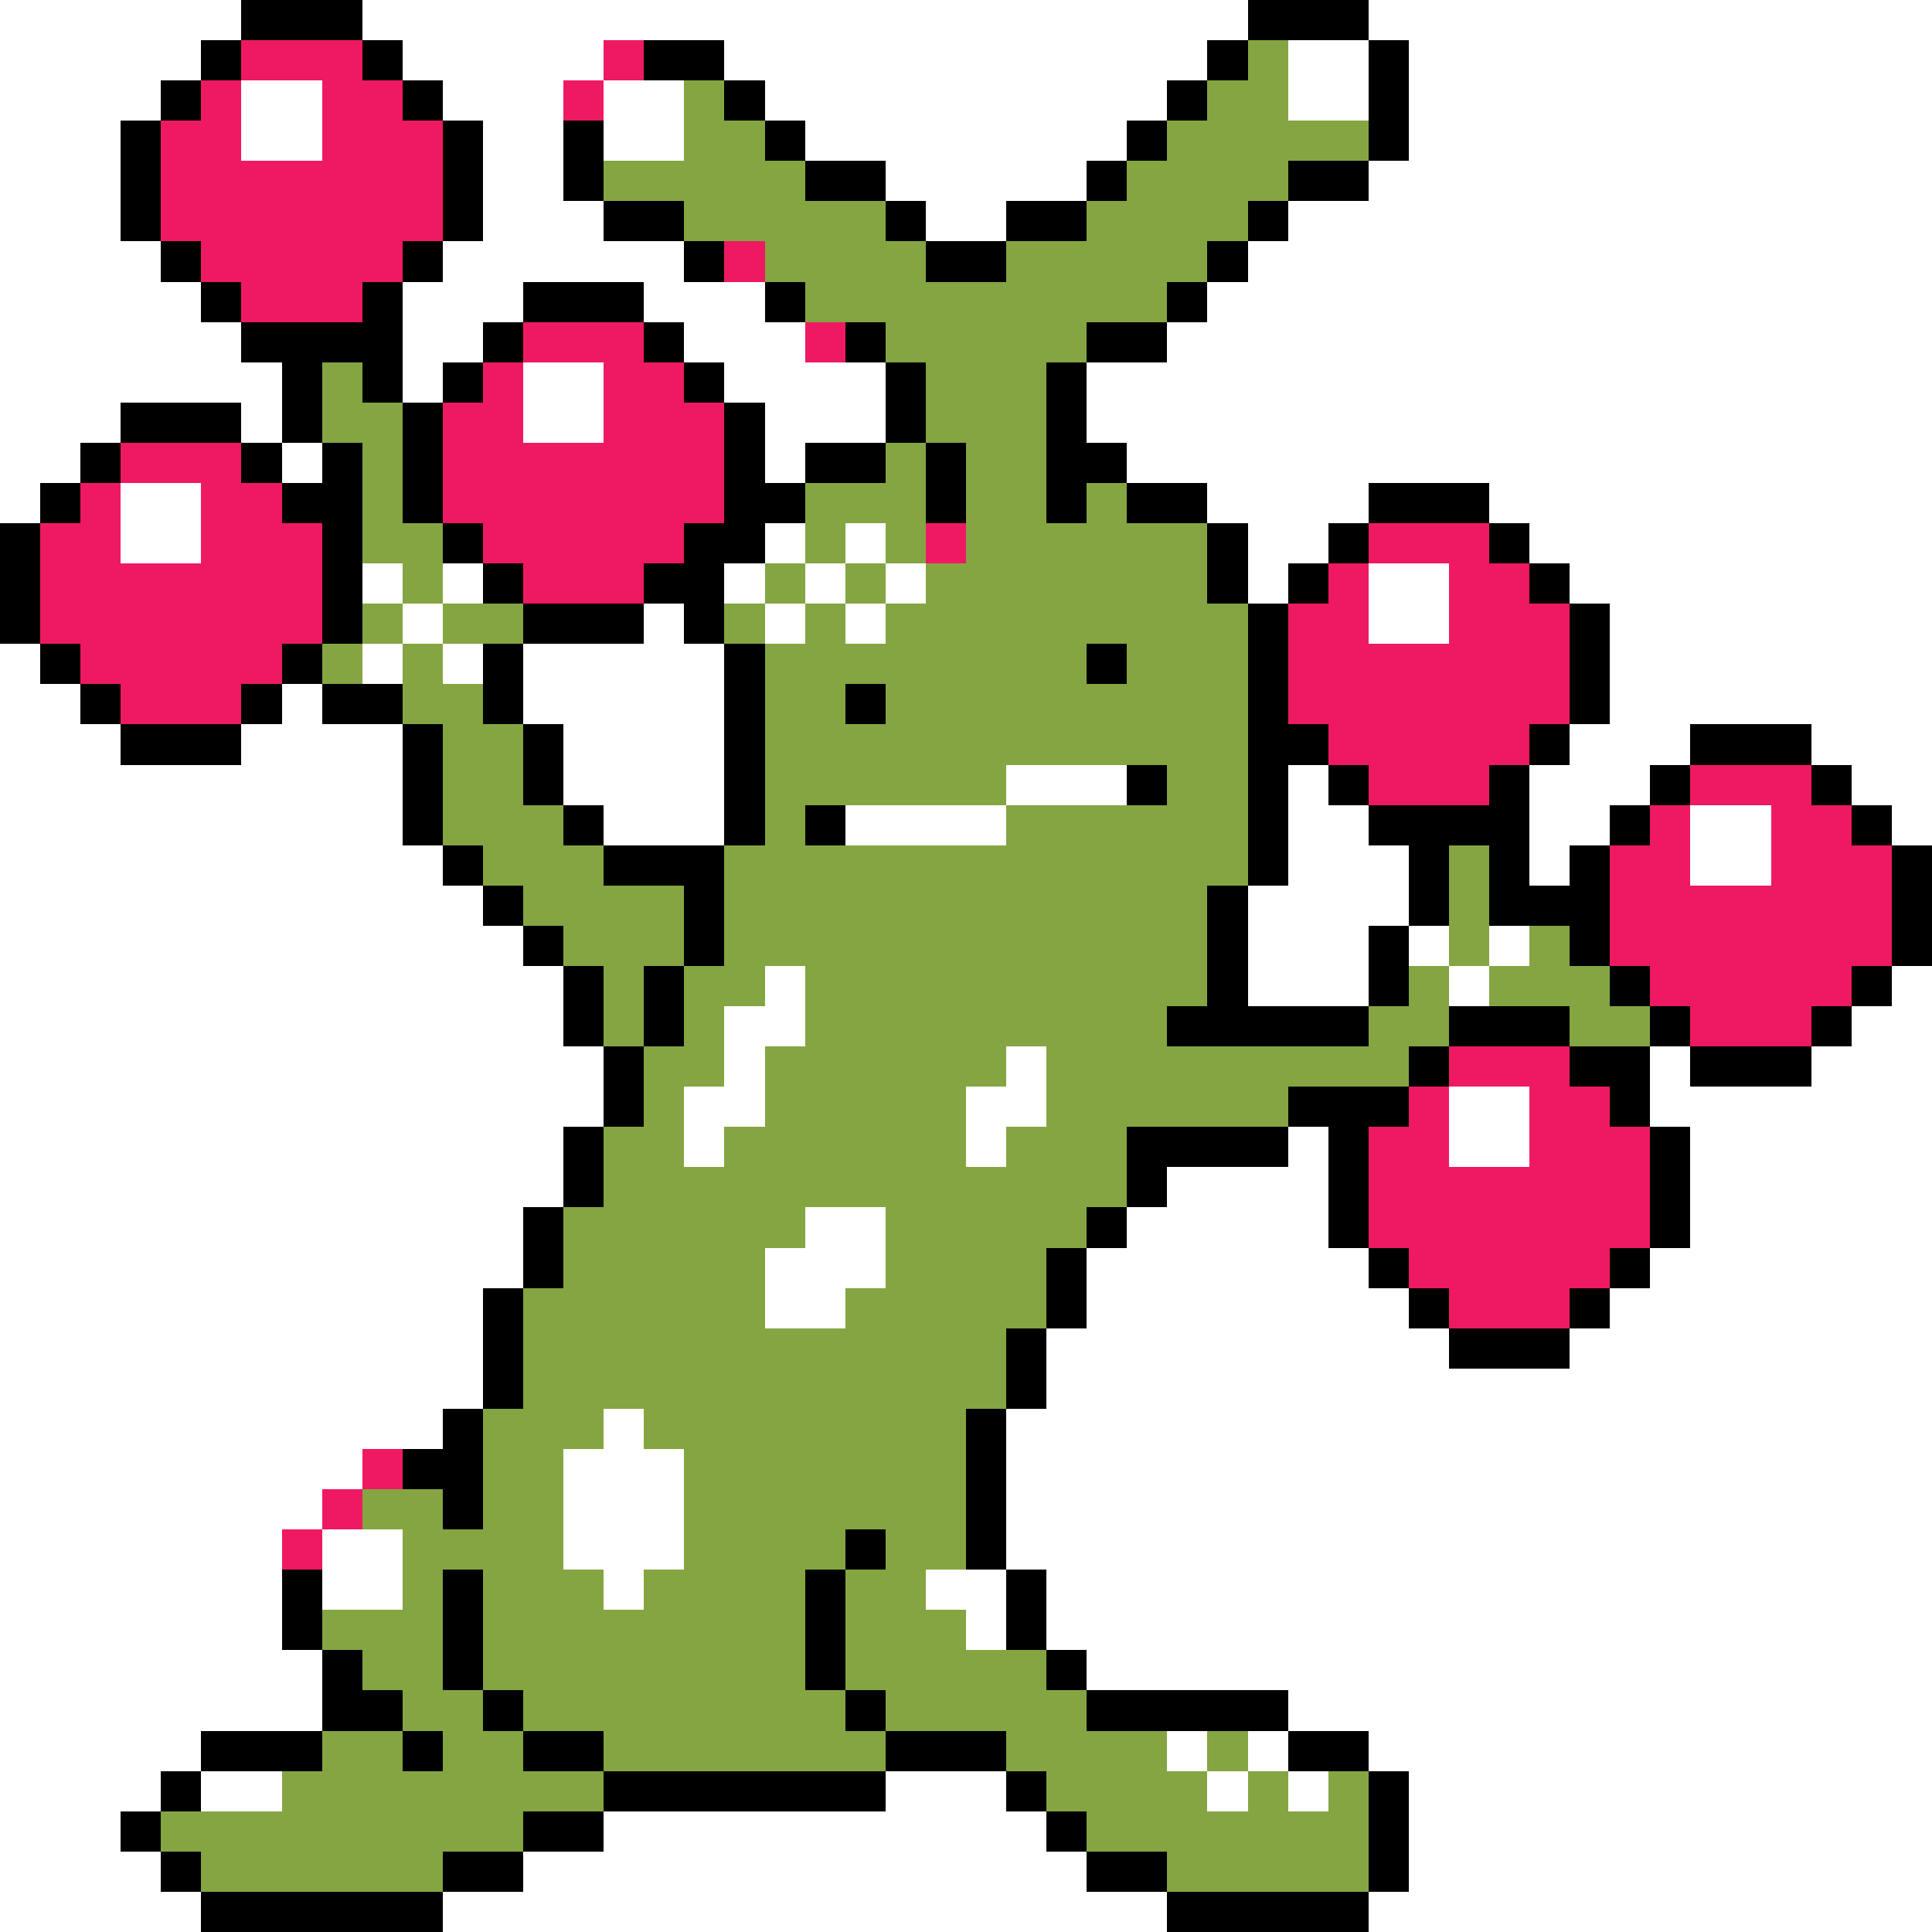 <svg xmlns="http://www.w3.org/2000/svg" viewBox="0 -0.5 48 48" shape-rendering="crispEdges">
<rect x="0" y="-0.5" width="48" height="48" fill="#333333" stroke="none"/>
<path stroke="#ffffff" d="M0 0h6M9 0h22M34 0h14M0 1h5M10 1h5M18 1h12M32 1h2M35 1h13M0 2h4M6 2h2M11 2h3M15 2h2M19 2h10M32 2h2M35 2h13M0 3h3M6 3h2M12 3h2M15 3h2M20 3h8M35 3h13M0 4h3M12 4h2M22 4h5M34 4h14M0 5h3M12 5h3M23 5h2M32 5h16M0 6h4M11 6h6M31 6h17M0 7h5M10 7h3M16 7h3M30 7h18M0 8h6M10 8h2M17 8h3M29 8h19M0 9h7M10 9h1M13 9h2M18 9h4M27 9h21M0 10h3M6 10h1M13 10h2M19 10h3M27 10h21M0 11h2M7 11h1M19 11h1M28 11h20M0 12h1M3 12h2M30 12h4M37 12h11M3 13h2M19 13h1M21 13h1M31 13h2M38 13h10M9 14h1M11 14h1M18 14h1M20 14h1M22 14h1M31 14h1M34 14h2M39 14h9M10 15h1M16 15h1M19 15h1M21 15h1M34 15h2M40 15h8M0 16h1M9 16h1M11 16h1M13 16h5M40 16h8M0 17h2M7 17h1M13 17h5M40 17h8M0 18h3M6 18h4M14 18h4M39 18h3M45 18h3M0 19h10M14 19h4M25 19h3M32 19h1M38 19h3M46 19h2M0 20h10M15 20h3M21 20h4M32 20h2M38 20h2M42 20h2M47 20h1M0 21h11M32 21h3M38 21h1M42 21h2M0 22h12M31 22h4M0 23h13M31 23h3M35 23h1M37 23h1M0 24h14M19 24h1M31 24h3M36 24h1M47 24h1M0 25h14M18 25h2M46 25h2M0 26h15M18 26h1M25 26h1M41 26h1M45 26h3M0 27h15M17 27h2M24 27h2M36 27h2M41 27h7M0 28h14M17 28h1M24 28h1M32 28h1M36 28h2M42 28h6M0 29h14M29 29h4M42 29h6M0 30h13M20 30h2M28 30h5M42 30h6M0 31h13M19 31h3M27 31h7M41 31h7M0 32h12M19 32h2M27 32h8M40 32h8M0 33h12M26 33h10M39 33h9M0 34h12M26 34h22M0 35h11M15 35h1M25 35h23M0 36h9M14 36h3M25 36h23M0 37h8M14 37h3M25 37h23M0 38h7M8 38h2M14 38h3M25 38h23M0 39h7M8 39h2M15 39h1M23 39h2M26 39h22M0 40h7M24 40h1M26 40h22M0 41h8M27 41h21M0 42h8M32 42h16M0 43h5M29 43h1M31 43h1M34 43h14M0 44h4M5 44h2M22 44h3M30 44h1M32 44h1M35 44h13M0 45h3M15 45h11M35 45h13M0 46h4M13 46h14M35 46h13M0 47h5M11 47h18M34 47h14" />
<path stroke="#000000" d="M6 0h3M31 0h3M5 1h1M9 1h1M16 1h2M30 1h1M34 1h1M4 2h1M10 2h1M18 2h1M29 2h1M34 2h1M3 3h1M11 3h1M14 3h1M19 3h1M28 3h1M34 3h1M3 4h1M11 4h1M14 4h1M20 4h2M27 4h1M32 4h2M3 5h1M11 5h1M15 5h2M22 5h1M25 5h2M31 5h1M4 6h1M10 6h1M17 6h1M23 6h2M30 6h1M5 7h1M9 7h1M13 7h3M19 7h1M29 7h1M6 8h4M12 8h1M16 8h1M21 8h1M27 8h2M7 9h1M9 9h1M11 9h1M17 9h1M22 9h1M26 9h1M3 10h3M7 10h1M10 10h1M18 10h1M22 10h1M26 10h1M2 11h1M6 11h1M8 11h1M10 11h1M18 11h1M20 11h2M23 11h1M26 11h2M1 12h1M7 12h2M10 12h1M18 12h2M23 12h1M26 12h1M28 12h2M34 12h3M0 13h1M8 13h1M11 13h1M17 13h2M30 13h1M33 13h1M37 13h1M0 14h1M8 14h1M12 14h1M16 14h2M30 14h1M32 14h1M38 14h1M0 15h1M8 15h1M13 15h3M17 15h1M31 15h1M39 15h1M1 16h1M7 16h1M12 16h1M18 16h1M27 16h1M31 16h1M39 16h1M2 17h1M6 17h1M8 17h2M12 17h1M18 17h1M21 17h1M31 17h1M39 17h1M3 18h3M10 18h1M13 18h1M18 18h1M31 18h2M38 18h1M42 18h3M10 19h1M13 19h1M18 19h1M28 19h1M31 19h1M33 19h1M37 19h1M41 19h1M45 19h1M10 20h1M14 20h1M18 20h1M20 20h1M31 20h1M34 20h4M40 20h1M46 20h1M11 21h1M15 21h3M31 21h1M35 21h1M37 21h1M39 21h1M47 21h1M12 22h1M17 22h1M30 22h1M35 22h1M37 22h3M47 22h1M13 23h1M17 23h1M30 23h1M34 23h1M39 23h1M47 23h1M14 24h1M16 24h1M30 24h1M34 24h1M40 24h1M46 24h1M14 25h1M16 25h1M29 25h5M36 25h3M41 25h1M45 25h1M15 26h1M35 26h1M39 26h2M42 26h3M15 27h1M32 27h3M40 27h1M14 28h1M28 28h4M33 28h1M41 28h1M14 29h1M28 29h1M33 29h1M41 29h1M13 30h1M27 30h1M33 30h1M41 30h1M13 31h1M26 31h1M34 31h1M40 31h1M12 32h1M26 32h1M35 32h1M39 32h1M12 33h1M25 33h1M36 33h3M12 34h1M25 34h1M11 35h1M24 35h1M10 36h2M24 36h1M11 37h1M24 37h1M21 38h1M24 38h1M7 39h1M11 39h1M20 39h1M25 39h1M7 40h1M11 40h1M20 40h1M25 40h1M8 41h1M11 41h1M20 41h1M26 41h1M8 42h2M12 42h1M21 42h1M27 42h5M5 43h3M10 43h1M13 43h2M22 43h3M32 43h2M4 44h1M15 44h7M25 44h1M34 44h1M3 45h1M13 45h2M26 45h1M34 45h1M4 46h1M11 46h2M27 46h2M34 46h1M5 47h6M29 47h5" />
<path stroke="#ef1963" d="M6 1h3M15 1h1M5 2h1M8 2h2M14 2h1M4 3h2M8 3h3M4 4h7M4 5h7M5 6h5M18 6h1M6 7h3M13 8h3M20 8h1M12 9h1M15 9h2M11 10h2M15 10h3M3 11h3M11 11h7M2 12h1M5 12h2M11 12h7M1 13h2M5 13h3M12 13h5M23 13h1M34 13h3M1 14h7M13 14h3M33 14h1M36 14h2M1 15h7M32 15h2M36 15h3M2 16h5M32 16h7M3 17h3M32 17h7M33 18h5M34 19h3M42 19h3M41 20h1M44 20h2M40 21h2M44 21h3M40 22h7M40 23h7M41 24h5M42 25h3M36 26h3M35 27h1M38 27h2M34 28h2M38 28h3M34 29h7M34 30h7M35 31h5M36 32h3M9 36h1M8 37h1M7 38h1" />
<path stroke="#84a542" d="M31 1h1M17 2h1M30 2h2M17 3h2M29 3h5M15 4h5M28 4h4M17 5h5M27 5h4M19 6h4M25 6h5M20 7h9M22 8h5M8 9h1M23 9h3M8 10h2M23 10h3M9 11h1M22 11h1M24 11h2M9 12h1M20 12h3M24 12h2M27 12h1M9 13h2M20 13h1M22 13h1M24 13h6M10 14h1M19 14h1M21 14h1M23 14h7M9 15h1M11 15h2M18 15h1M20 15h1M22 15h9M8 16h1M10 16h1M19 16h8M28 16h3M10 17h2M19 17h2M22 17h9M11 18h2M19 18h12M11 19h2M19 19h6M29 19h2M11 20h3M19 20h1M25 20h6M12 21h3M18 21h13M36 21h1M13 22h4M18 22h12M36 22h1M14 23h3M18 23h12M36 23h1M38 23h1M15 24h1M17 24h2M20 24h10M35 24h1M37 24h3M15 25h1M17 25h1M20 25h9M34 25h2M39 25h2M16 26h2M19 26h6M26 26h9M16 27h1M19 27h5M26 27h6M15 28h2M18 28h6M25 28h3M15 29h13M14 30h6M22 30h5M14 31h5M22 31h4M13 32h6M21 32h5M13 33h12M13 34h12M12 35h3M16 35h8M12 36h2M17 36h7M9 37h2M12 37h2M17 37h7M10 38h4M17 38h4M22 38h2M10 39h1M12 39h3M16 39h4M21 39h2M8 40h3M12 40h8M21 40h3M9 41h2M12 41h8M21 41h5M10 42h2M13 42h8M22 42h5M8 43h2M11 43h2M15 43h7M25 43h4M30 43h1M7 44h8M26 44h4M31 44h1M33 44h1M4 45h9M27 45h7M5 46h6M29 46h5" />
</svg>